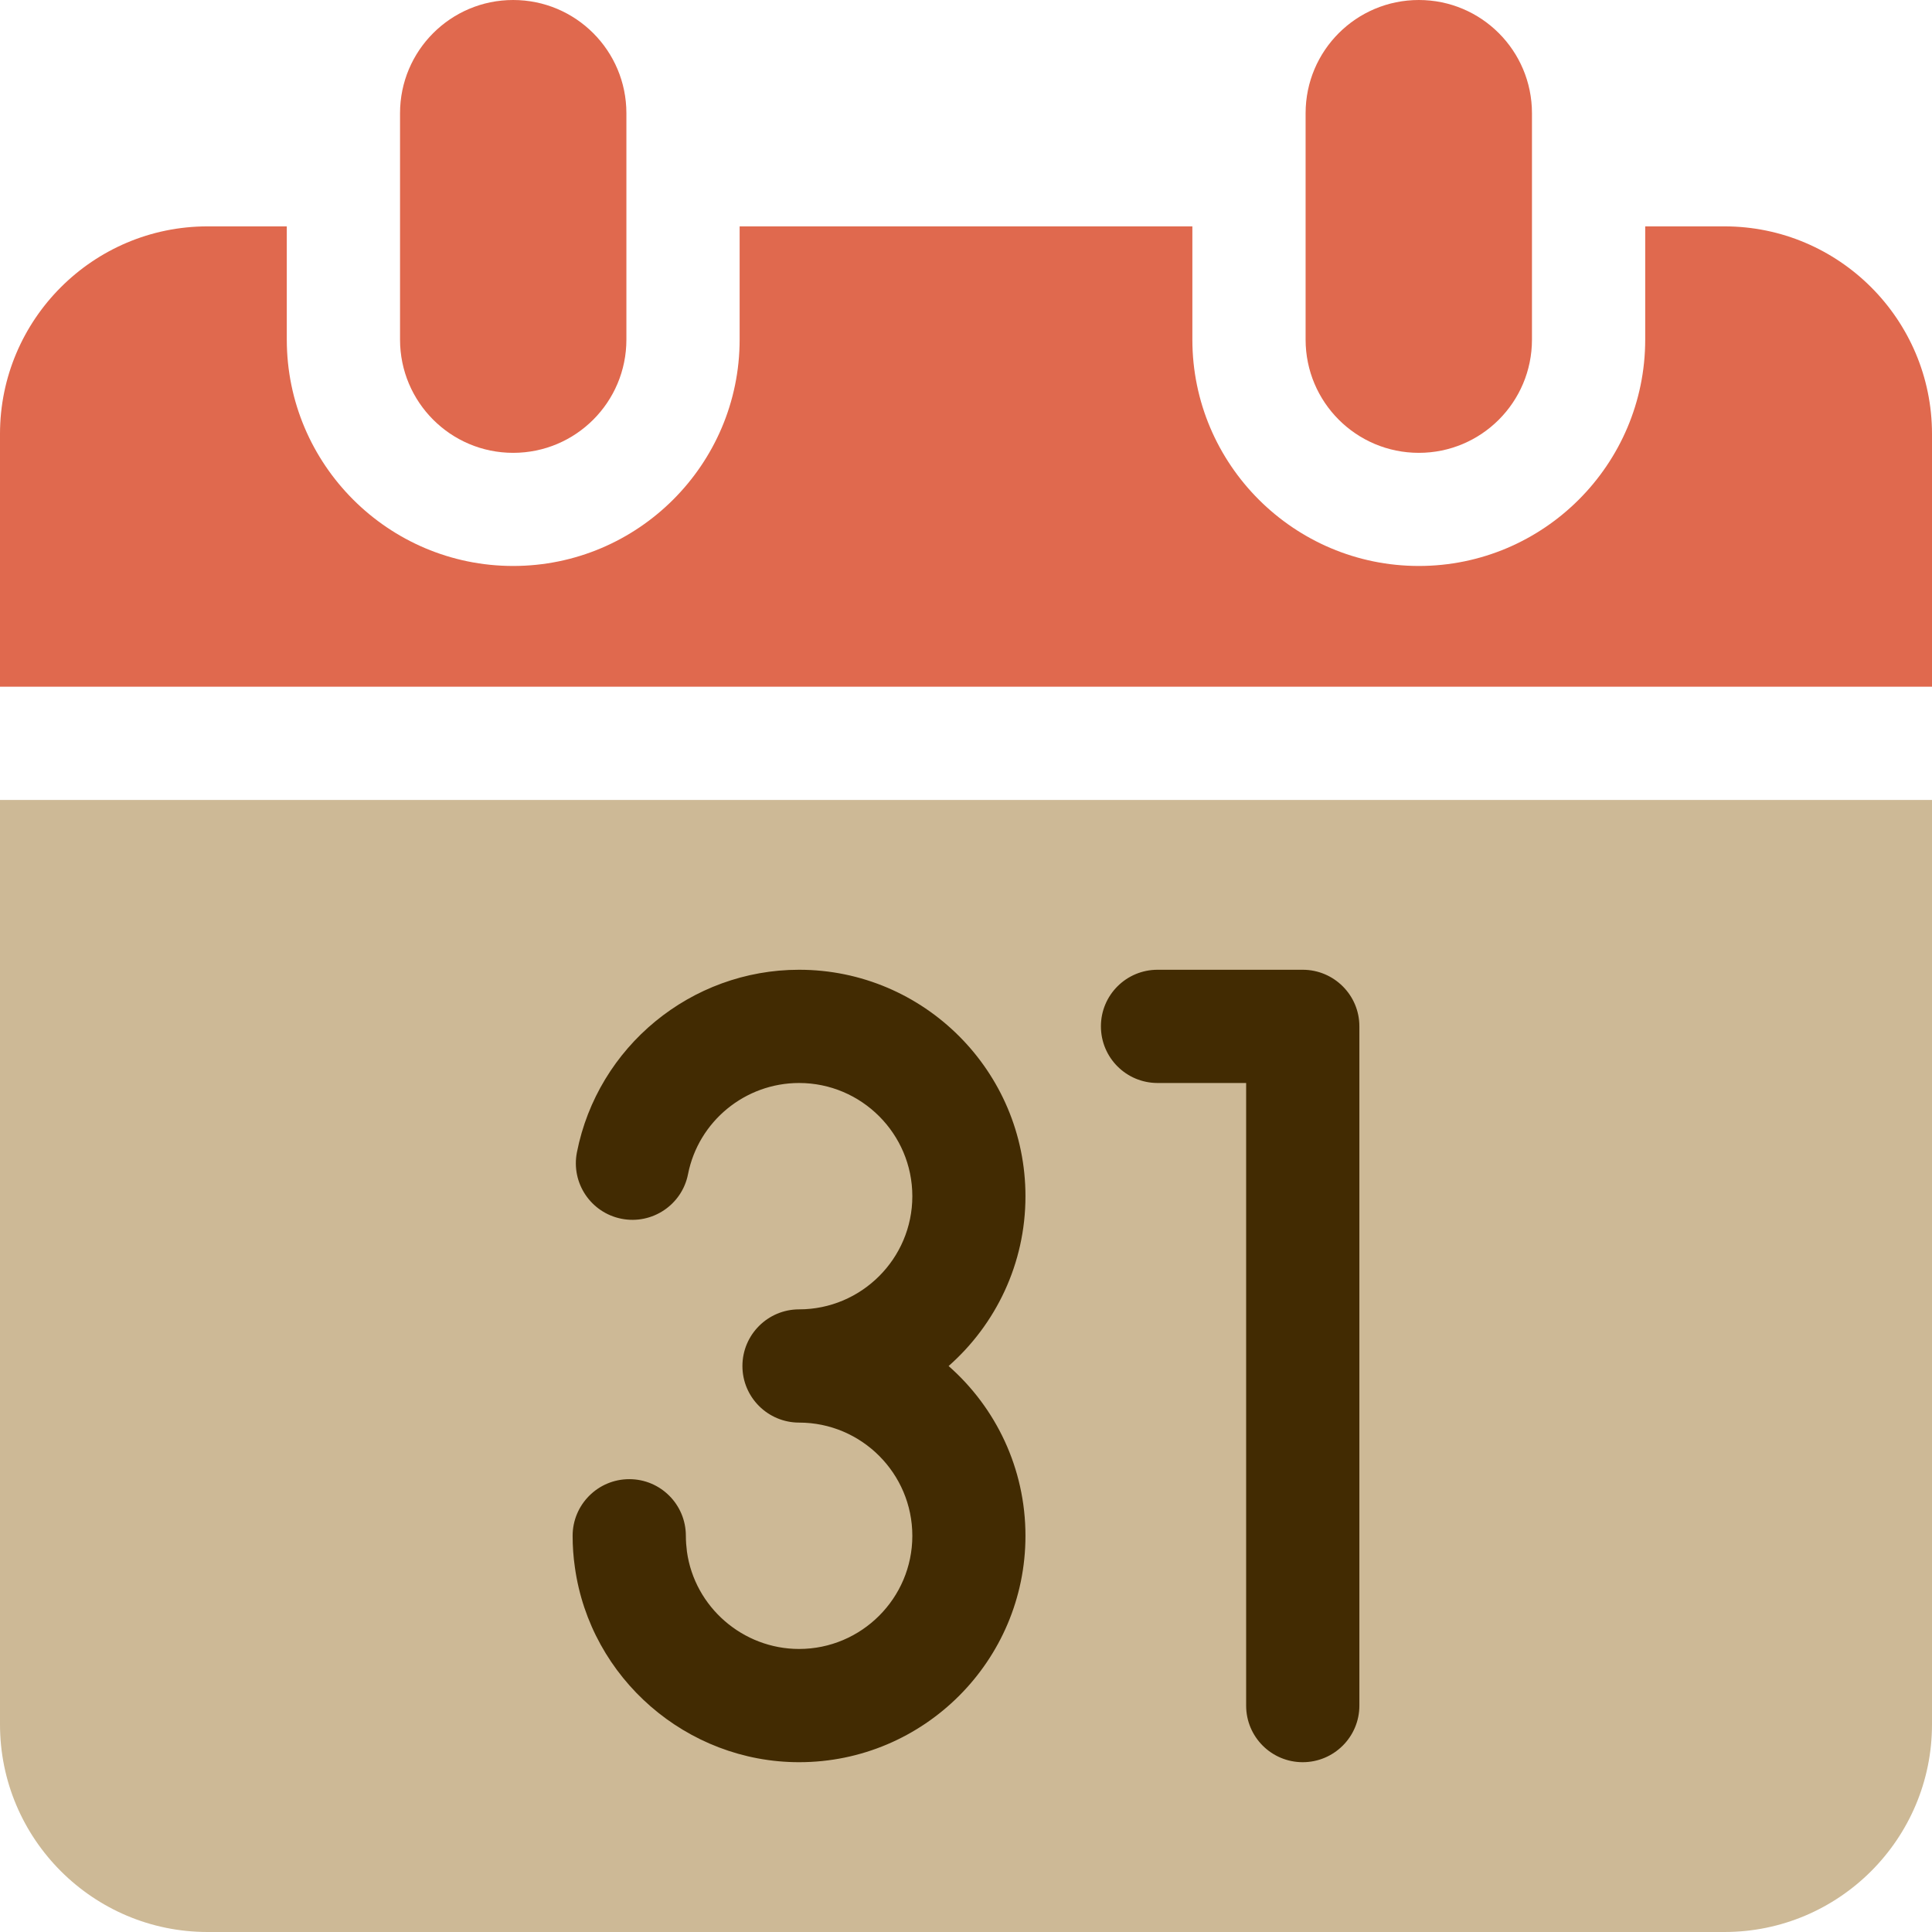 <svg width="18" height="18" viewBox="0 0 18 18" fill="none" xmlns="http://www.w3.org/2000/svg">
<path d="M13.219 4.219C12.636 4.219 12.164 3.747 12.164 3.164V1.055C12.164 0.472 12.636 0 13.219 0C13.801 0 14.273 0.472 14.273 1.055V3.164C14.273 3.747 13.801 4.219 13.219 4.219Z" fill="#E0694E"/>
<path d="M16.066 2.109H15.328V3.164C15.328 4.327 14.382 5.273 13.219 5.273C12.056 5.273 11.109 4.327 11.109 3.164V2.109H6.891V3.164C6.891 4.327 5.944 5.273 4.781 5.273C3.618 5.273 2.672 4.327 2.672 3.164V2.109H1.934C0.867 2.109 0 2.977 0 4.043V6.398H18V4.043C18 2.977 17.133 2.109 16.066 2.109Z" fill="#E0694E"/>
<path d="M4.781 4.219C4.199 4.219 3.727 3.747 3.727 3.164V1.055C3.727 0.472 4.199 0 4.781 0C5.364 0 5.836 0.472 5.836 1.055V3.164C5.836 3.747 5.364 4.219 4.781 4.219Z" fill="#E0694E"/>
<path d="M0 7.453V16.066C0 17.133 0.867 18 1.934 18H16.066C17.133 18 18 17.133 18 16.066V7.453H0Z" fill="#CDB996"/>
<path d="M9.554 14.309C9.554 15.472 8.608 16.418 7.445 16.418C6.398 16.418 5.5 15.637 5.356 14.602C5.342 14.506 5.335 14.407 5.335 14.309C5.335 14.017 5.572 13.781 5.863 13.781C6.154 13.781 6.39 14.017 6.39 14.309C6.39 14.358 6.394 14.408 6.4 14.456C6.472 14.973 6.921 15.363 7.445 15.363C8.026 15.363 8.5 14.89 8.5 14.309C8.5 13.727 8.026 13.254 7.445 13.254C7.154 13.254 6.917 13.018 6.917 12.727C6.917 12.435 7.154 12.199 7.445 12.199C8.026 12.199 8.5 11.726 8.5 11.145C8.5 10.563 8.026 10.09 7.445 10.09C6.942 10.09 6.507 10.447 6.41 10.94C6.354 11.225 6.076 11.411 5.791 11.355C5.505 11.299 5.319 11.022 5.375 10.736C5.569 9.751 6.439 9.035 7.445 9.035C8.608 9.035 9.554 9.981 9.554 11.145C9.554 11.774 9.277 12.34 8.838 12.727C9.277 13.113 9.554 13.679 9.554 14.309ZM12.665 15.891C12.665 16.182 12.428 16.418 12.137 16.418C11.846 16.418 11.61 16.182 11.61 15.891V10.09H10.785C10.493 10.09 10.257 9.854 10.257 9.562C10.257 9.271 10.493 9.035 10.785 9.035H12.137C12.428 9.035 12.665 9.271 12.665 9.562V15.891Z" fill="#422B02"/>
</svg>
